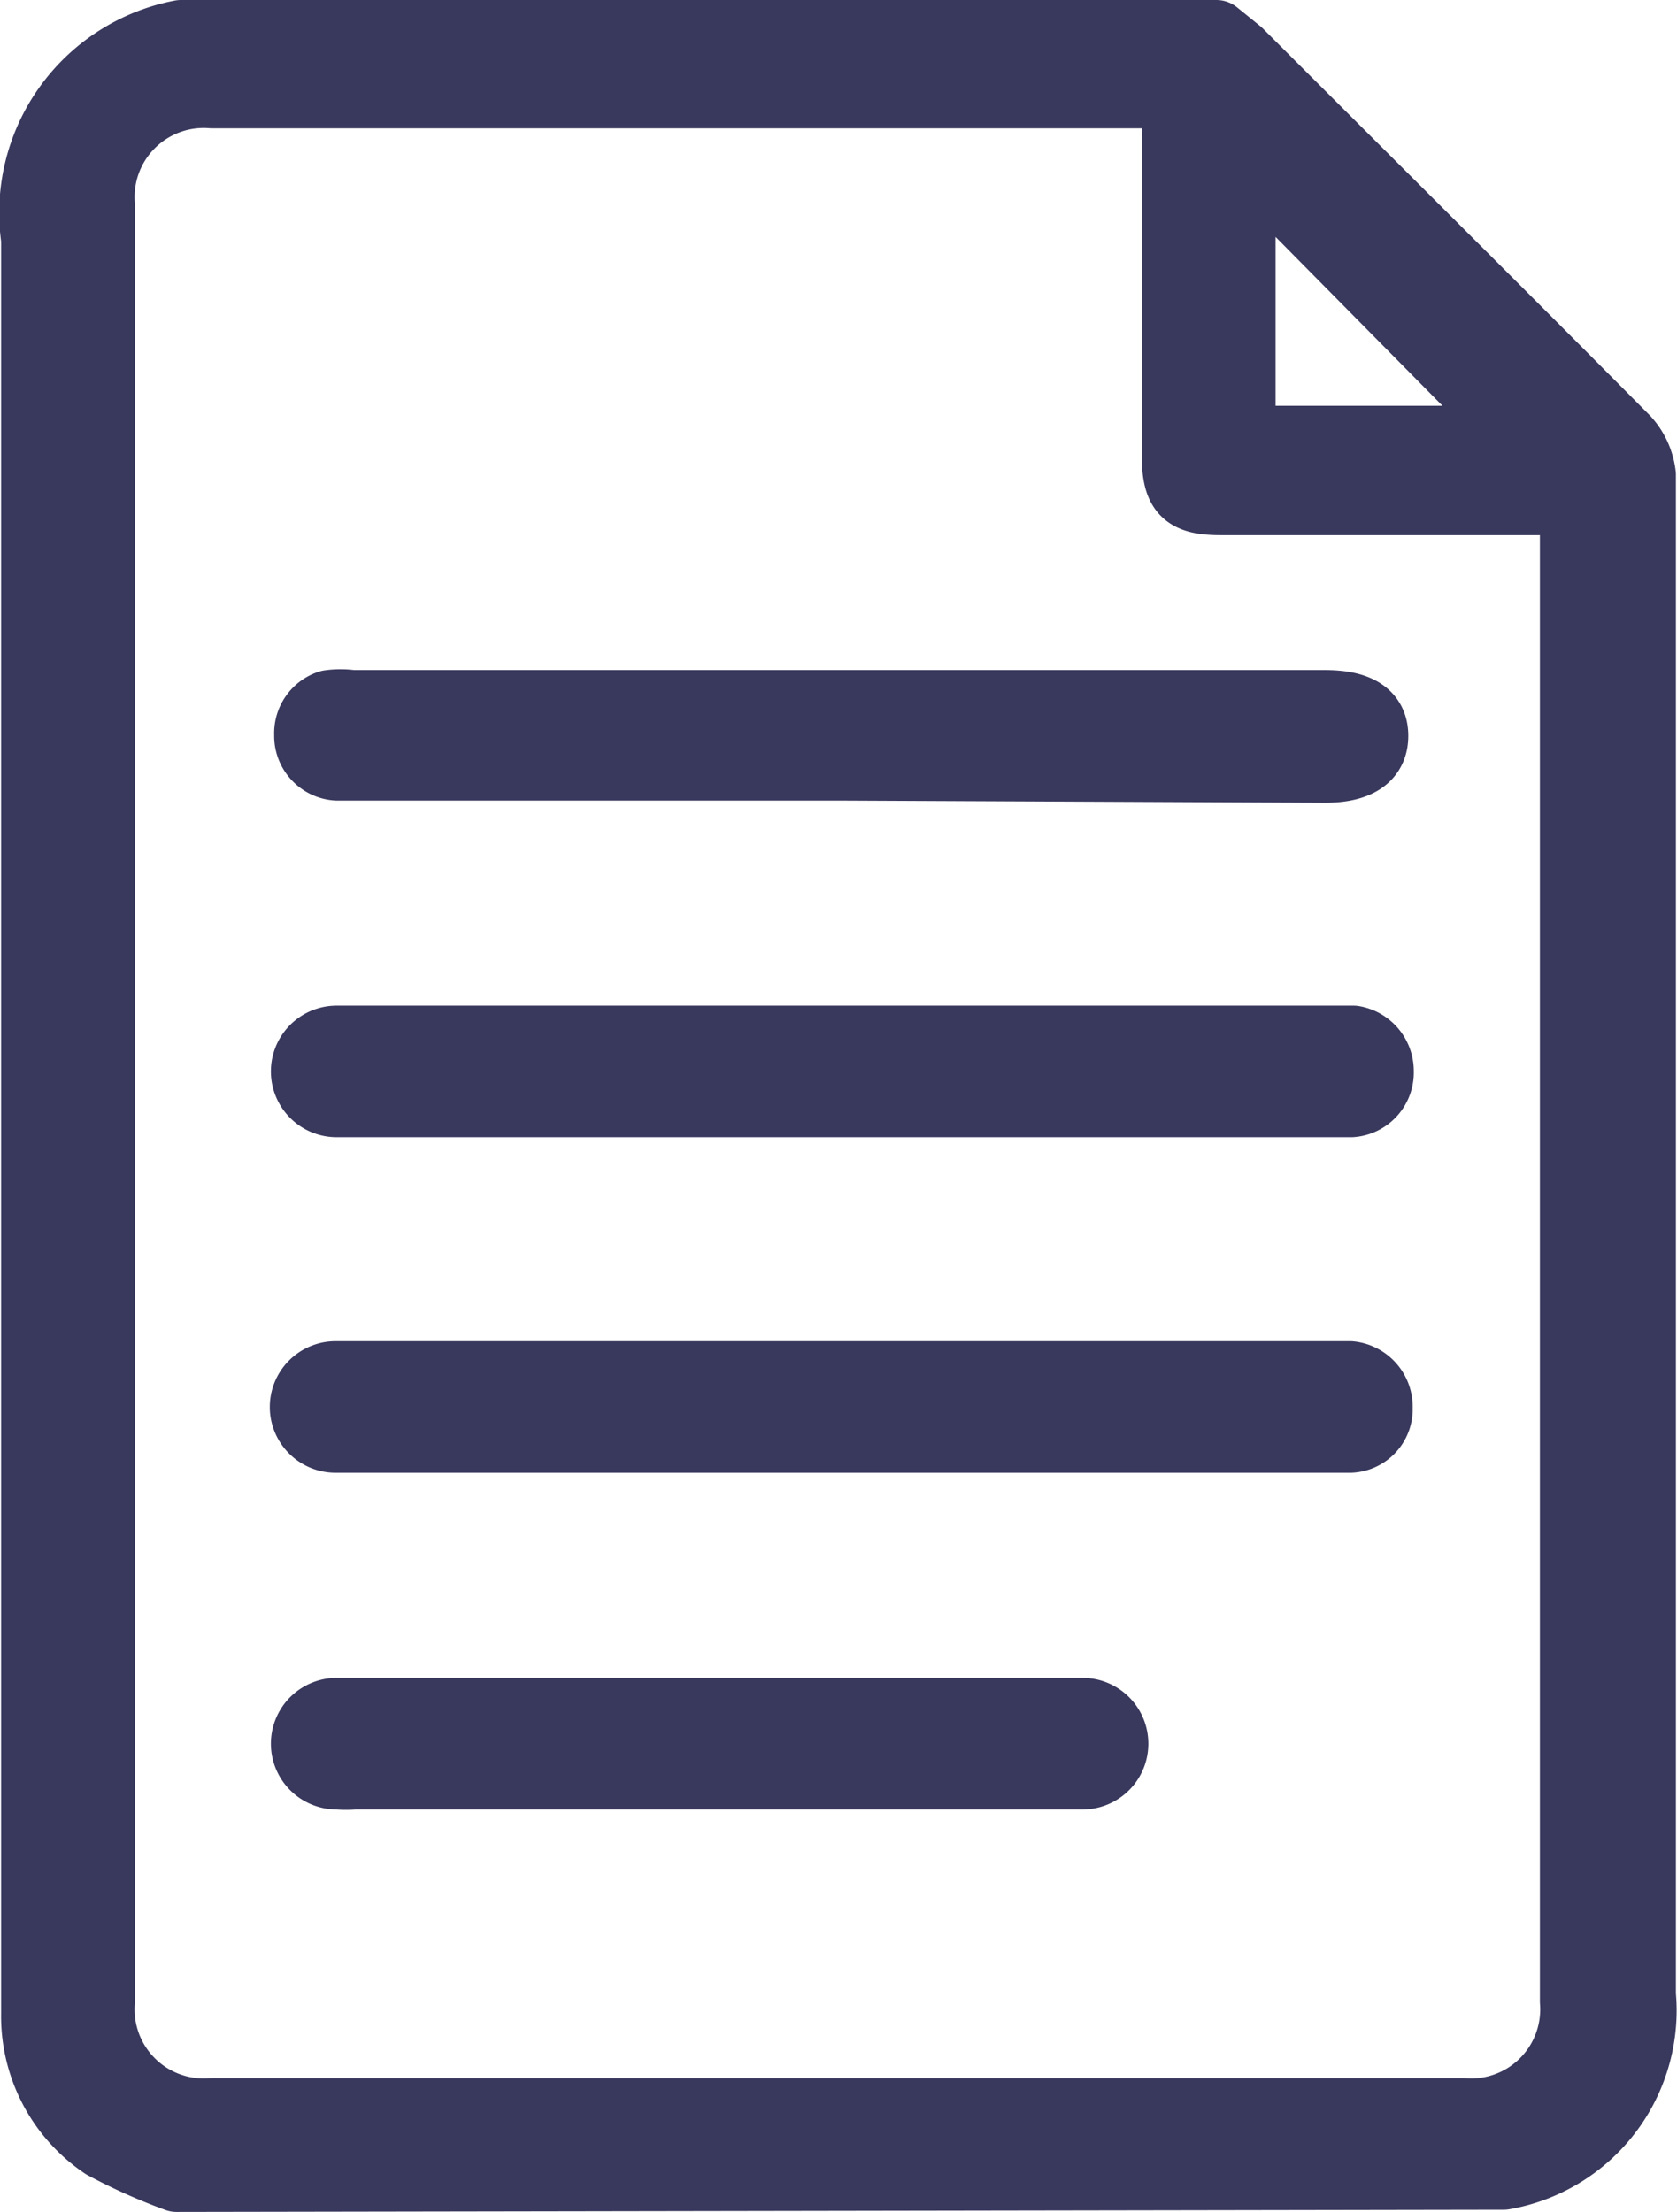 <svg xmlns="http://www.w3.org/2000/svg" viewBox="0 0 15.29 20.17"><defs><style>.cls-1{fill:#39385d;stroke:#39385d;stroke-linecap:round;stroke-linejoin:round;stroke-width:0.6px;}</style></defs><g id="Layer_2" data-name="Layer 2"><g id="デザイン"><path class="cls-1" d="M1.61,19.87a5.06,5.06,0,0,1-.67-.3,1.43,1.43,0,0,1-.63-1.21V16.57c0-4.8,0-9.6,0-14.39A1.67,1.67,0,0,1,1.65.3h9.44l.21.17C12.48,1.65,13.66,2.82,14.83,4a.59.59,0,0,1,.15.33c0,.45,0,.9,0,1.36V18.19a1.54,1.54,0,0,1-1.27,1.66l0,0Zm9.1-19H1.93a.93.93,0,0,0-1,1V18.25a.93.93,0,0,0,1,1H13.34a.93.93,0,0,0,1-1V4.58H11.13c-.33,0-.42-.09-.42-.43V.91ZM13.87,4,11.33,1.43V4Z"/><path class="cls-1" d="M7.67,7H3.07a.29.29,0,0,1-.27-.3A.29.29,0,0,1,3,6.41a.74.74,0,0,1,.21,0h8.87c.31,0,.46.1.46.3s-.15.31-.46.31Z"/><path class="cls-1" d="M7.67,10.07H3.07a.3.3,0,0,1,0-.6h9.27a.3.3,0,0,1,.25.3.29.29,0,0,1-.27.3H7.67Z"/><path class="cls-1" d="M7.69,12.53h4.62a.3.3,0,0,1,.27.31.28.28,0,0,1-.27.29H3.06a.3.3,0,0,1,0-.6H7.69Z"/><path class="cls-1" d="M6.47,16.2H3.24a1,1,0,0,1-.17,0,.3.3,0,0,1,0-.6h6.8a.3.3,0,0,1,0,.6c-.12,0-.24,0-.36,0Z"/></g></g></svg>